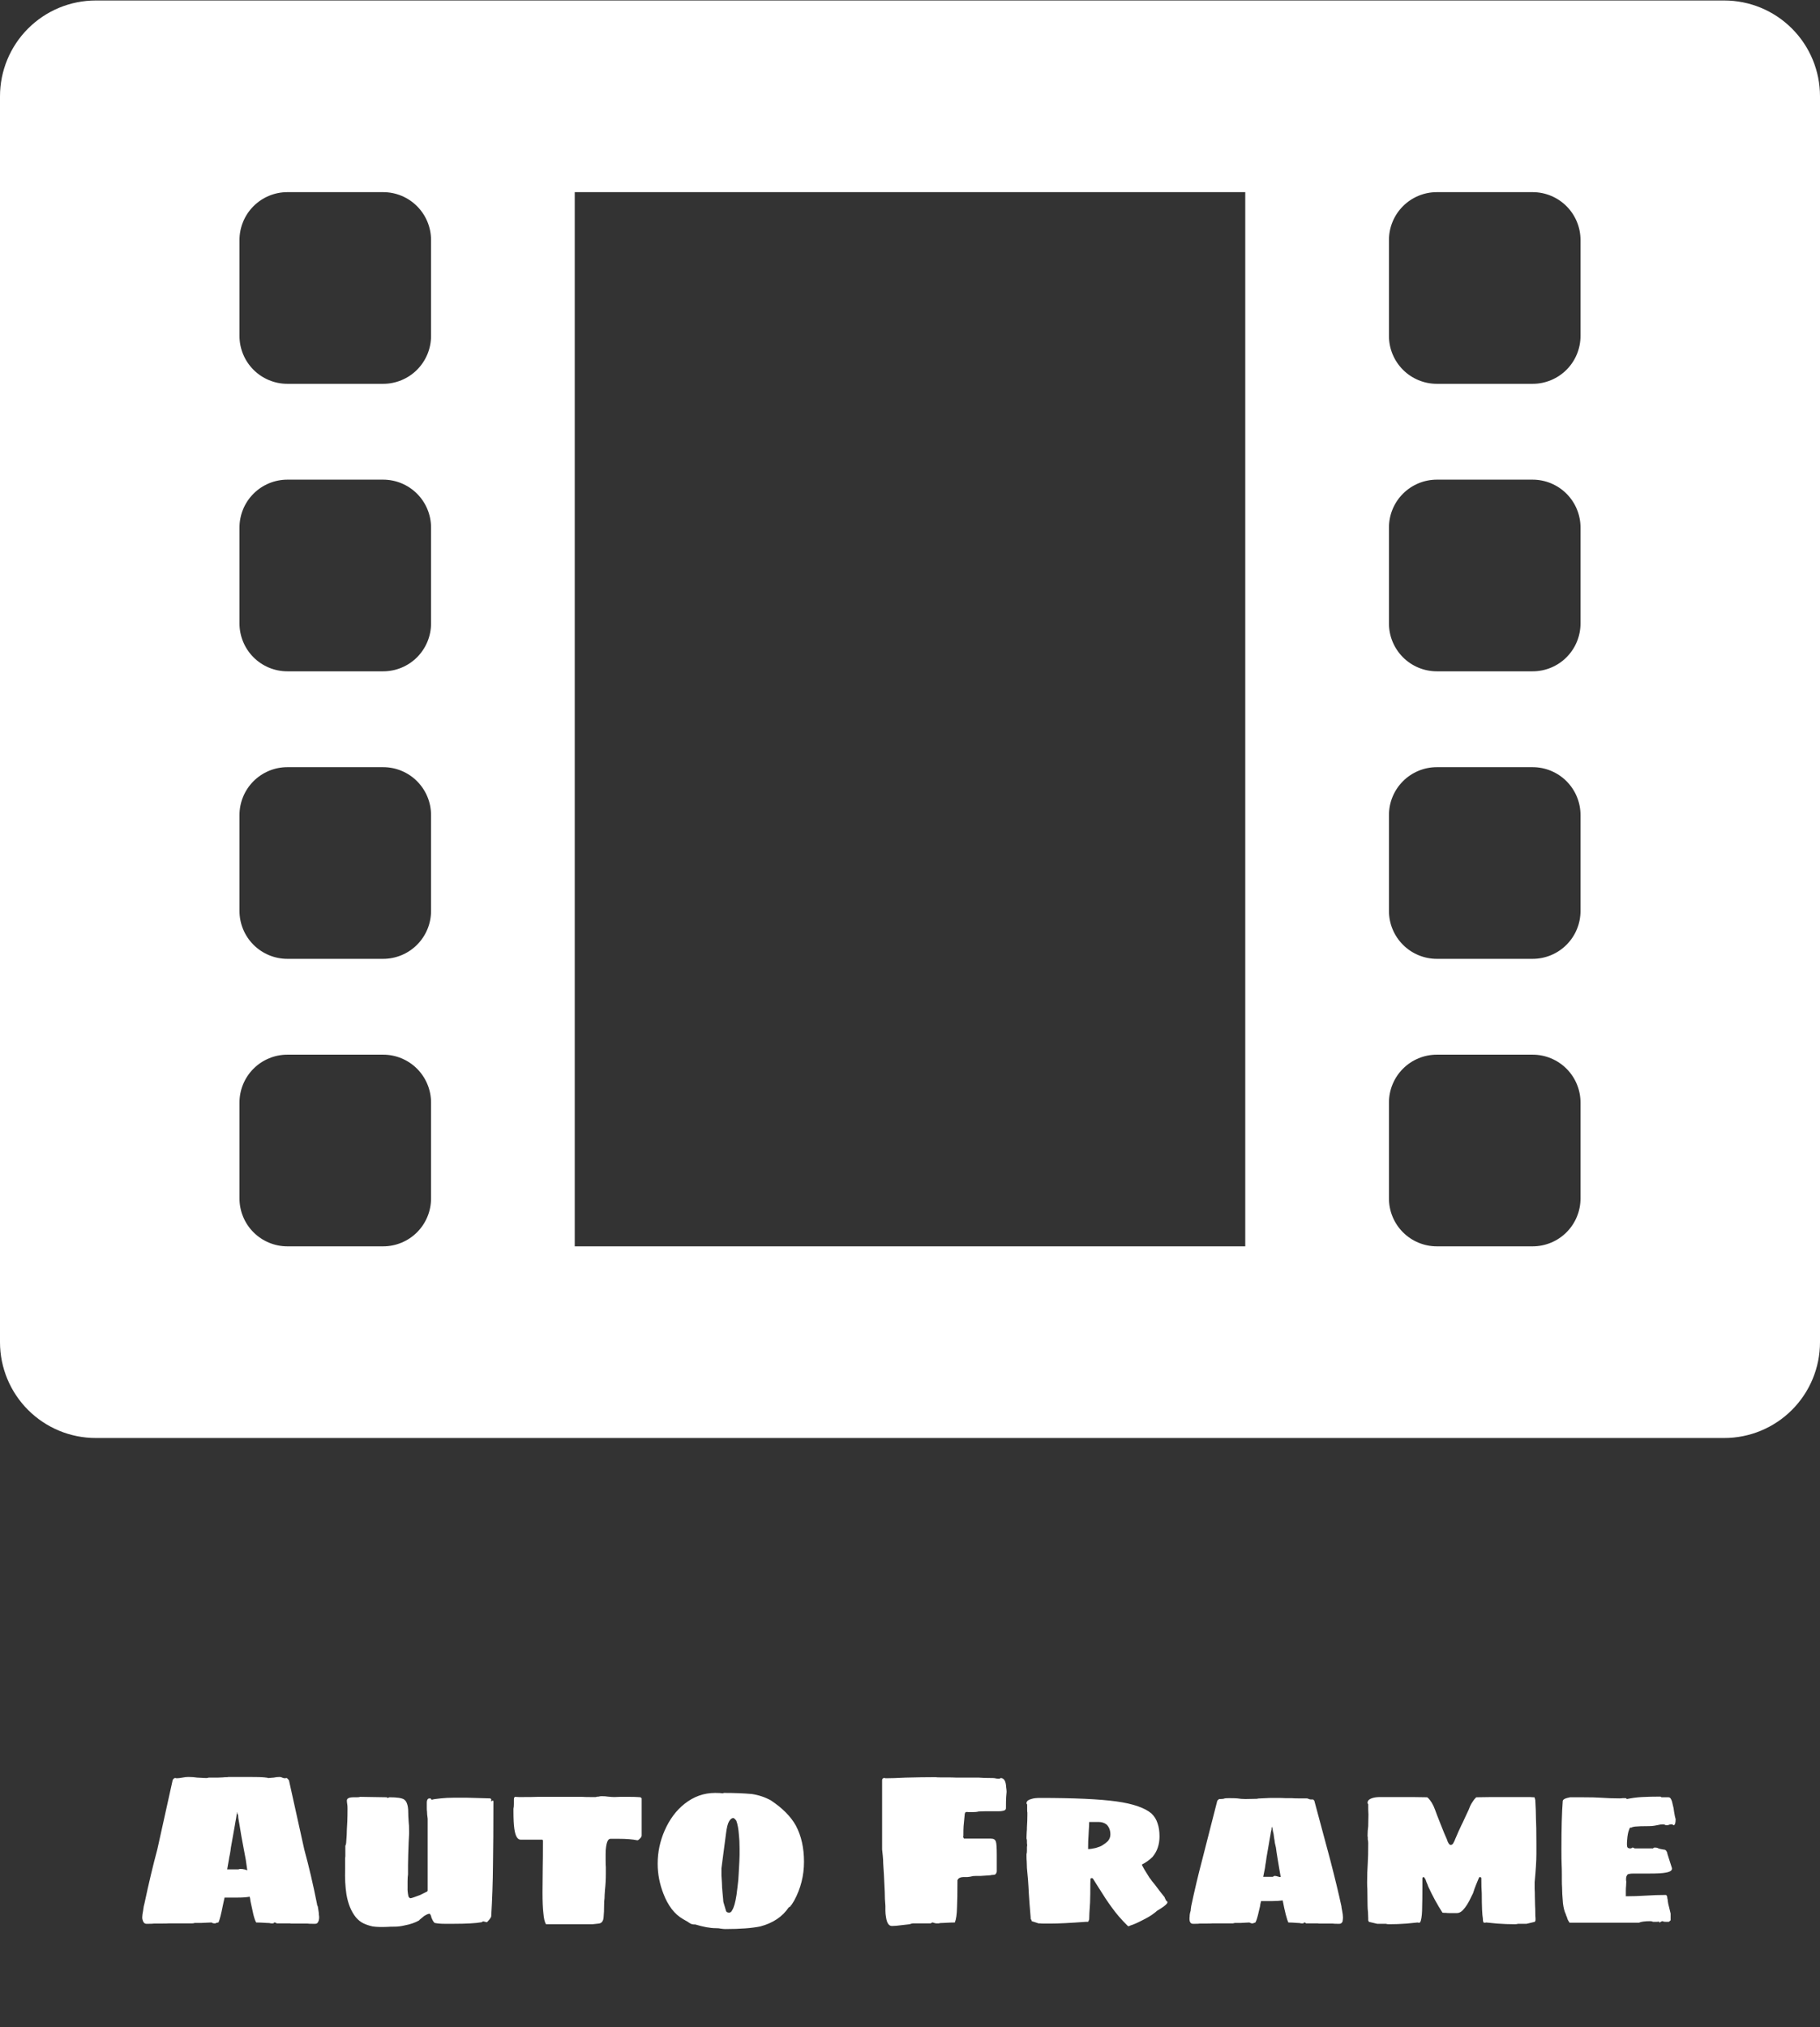 <svg width="300" height="334" viewBox="0 0 300 334" fill="none" xmlns="http://www.w3.org/2000/svg">
<rect x="0" y="0" width="300" height="334" fill="#333333" stroke="none"/>
<path fill-rule="evenodd" clip-rule="evenodd" d="M15.79 0.079C11.602 0.079 7.586 1.742 4.625 4.704C1.664 7.665 0 11.681 0 15.868V221.132C0 225.319 1.664 229.335 4.625 232.296C7.586 235.258 11.602 236.921 15.79 236.921H284.211C288.398 236.921 292.414 235.258 295.375 232.296C298.336 229.335 300 225.319 300 221.132V15.868C300 11.681 298.336 7.665 295.375 4.704C292.414 1.742 288.398 0.079 284.211 0.079H15.79ZM236.842 31.658H252.632C254.725 31.658 256.733 32.49 258.214 33.97C259.695 35.451 260.526 37.459 260.526 39.553V55.342C260.526 57.436 259.695 59.444 258.214 60.925C256.733 62.405 254.725 63.237 252.632 63.237H236.842C234.748 63.237 232.74 62.405 231.26 60.925C229.779 59.444 228.947 57.436 228.947 55.342V39.553C228.947 37.459 229.779 35.451 231.26 33.97C232.74 32.49 234.748 31.658 236.842 31.658ZM252.632 79.026H236.842C234.748 79.026 232.74 79.858 231.26 81.339C229.779 82.819 228.947 84.827 228.947 86.921V102.711C228.947 104.804 229.779 106.812 231.26 108.293C232.74 109.774 234.748 110.605 236.842 110.605H252.632C254.725 110.605 256.733 109.774 258.214 108.293C259.695 106.812 260.526 104.804 260.526 102.711V86.921C260.526 84.827 259.695 82.819 258.214 81.339C256.733 79.858 254.725 79.026 252.632 79.026ZM236.842 126.395H252.632C254.725 126.395 256.733 127.227 258.214 128.707C259.695 130.188 260.526 132.196 260.526 134.289V150.079C260.526 152.173 259.695 154.181 258.214 155.661C256.733 157.142 254.725 157.974 252.632 157.974H236.842C234.748 157.974 232.74 157.142 231.26 155.661C229.779 154.181 228.947 152.173 228.947 150.079V134.289C228.947 132.196 229.779 130.188 231.26 128.707C232.74 127.227 234.748 126.395 236.842 126.395ZM252.632 173.763H236.842C234.748 173.763 232.74 174.595 231.26 176.075C229.779 177.556 228.947 179.564 228.947 181.658V197.447C228.947 199.541 229.779 201.549 231.26 203.03C232.74 204.51 234.748 205.342 236.842 205.342H252.632C254.725 205.342 256.733 204.51 258.214 203.03C259.695 201.549 260.526 199.541 260.526 197.447V181.658C260.526 179.564 259.695 177.556 258.214 176.075C256.733 174.595 254.725 173.763 252.632 173.763ZM47.368 31.658H63.158C65.252 31.658 67.26 32.49 68.74 33.97C70.221 35.451 71.053 37.459 71.053 39.553V55.342C71.053 57.436 70.221 59.444 68.74 60.925C67.26 62.405 65.252 63.237 63.158 63.237H47.368C45.275 63.237 43.267 62.405 41.786 60.925C40.306 59.444 39.474 57.436 39.474 55.342V39.553C39.474 37.459 40.306 35.451 41.786 33.97C43.267 32.49 45.275 31.658 47.368 31.658ZM63.158 79.026H47.368C45.275 79.026 43.267 79.858 41.786 81.339C40.306 82.819 39.474 84.827 39.474 86.921V102.711C39.474 104.804 40.306 106.812 41.786 108.293C43.267 109.774 45.275 110.605 47.368 110.605H63.158C65.252 110.605 67.26 109.774 68.74 108.293C70.221 106.812 71.053 104.804 71.053 102.711V86.921C71.053 84.827 70.221 82.819 68.74 81.339C67.26 79.858 65.252 79.026 63.158 79.026ZM47.368 126.395H63.158C65.252 126.395 67.26 127.227 68.74 128.707C70.221 130.188 71.053 132.196 71.053 134.289V150.079C71.053 152.173 70.221 154.181 68.74 155.661C67.26 157.142 65.252 157.974 63.158 157.974H47.368C45.275 157.974 43.267 157.142 41.786 155.661C40.306 154.181 39.474 152.173 39.474 150.079V134.289C39.474 132.196 40.306 130.188 41.786 128.707C43.267 127.227 45.275 126.395 47.368 126.395ZM63.158 173.763H47.368C45.275 173.763 43.267 174.595 41.786 176.075C40.306 177.556 39.474 179.564 39.474 181.658V197.447C39.474 199.541 40.306 201.549 41.786 203.03C43.267 204.51 45.275 205.342 47.368 205.342H63.158C65.252 205.342 67.26 204.51 68.74 203.03C70.221 201.549 71.053 199.541 71.053 197.447V181.658C71.053 179.564 70.221 177.556 68.74 176.075C67.26 174.595 65.252 173.763 63.158 173.763ZM94.737 205.342V31.658H205.263V205.342H94.737Z" fill="white"/>
<path d="M24.128 316.957C23.816 316.957 23.6 316.717 23.48 316.237C23.456 316.165 23.444 316.045 23.444 315.877C23.444 315.637 23.492 315.277 23.588 314.797C23.636 314.485 23.672 314.245 23.696 314.077C23.744 313.885 23.78 313.741 23.804 313.645C24.524 310.261 25.232 307.285 25.928 304.717L28.448 293.341C28.448 293.293 28.484 293.221 28.556 293.125C28.628 293.029 28.712 292.969 28.808 292.945H28.988C28.988 292.969 29.024 292.981 29.096 292.981C29.384 292.981 29.708 292.945 30.068 292.873C30.428 292.801 30.752 292.765 31.04 292.765C31.568 292.765 32.06 292.801 32.516 292.873C32.732 292.873 32.972 292.885 33.236 292.909C33.5 292.933 33.776 292.945 34.064 292.945C34.16 292.945 34.268 292.921 34.388 292.873H35.036H35.864L36.728 292.837C36.896 292.813 37.1 292.801 37.34 292.801C37.532 292.801 37.628 292.789 37.628 292.765H38.204H39.428H40.94C42.284 292.765 43.172 292.789 43.604 292.837C43.676 292.837 43.772 292.849 43.892 292.873C44.036 292.873 44.12 292.897 44.144 292.945C44.312 292.945 44.48 292.933 44.648 292.909C44.816 292.885 44.972 292.873 45.116 292.873C45.452 292.801 45.776 292.765 46.088 292.765C46.232 292.765 46.376 292.801 46.52 292.873C46.664 292.945 46.82 292.981 46.988 292.981L47.168 292.945H47.276C47.348 292.993 47.42 293.065 47.492 293.161C47.588 293.233 47.636 293.293 47.636 293.341L50.156 304.717C50.924 307.525 51.62 310.501 52.244 313.645C52.244 313.789 52.292 313.945 52.388 314.113C52.412 314.281 52.448 314.509 52.496 314.797C52.544 315.085 52.568 315.325 52.568 315.517C52.592 315.613 52.604 315.745 52.604 315.913C52.604 316.249 52.532 316.525 52.388 316.741C52.292 316.885 52.148 316.957 51.956 316.957H51.488C51.128 316.957 50.852 316.945 50.66 316.921H49.724H48.824H48.104C47.912 316.921 47.816 316.909 47.816 316.885H45.548V316.813C45.452 316.765 45.332 316.741 45.188 316.741C45.188 316.741 45.176 316.753 45.152 316.777C45.152 316.777 45.14 316.789 45.116 316.813C45.116 316.861 45.092 316.885 45.044 316.885H44.936H44.648C44.528 316.837 44.288 316.813 43.928 316.813C43.208 316.765 42.644 316.741 42.236 316.741C42.092 316.525 41.936 316.093 41.768 315.445C41.624 314.797 41.468 314.077 41.3 313.285C41.252 312.901 41.204 312.637 41.156 312.493C40.652 312.589 39.992 312.637 39.176 312.637H38.06H37.016L36.764 313.789C36.452 315.373 36.2 316.357 36.008 316.741C35.912 316.741 35.792 316.765 35.648 316.813C35.6 316.837 35.552 316.861 35.504 316.885C35.48 316.885 35.468 316.885 35.468 316.885H35.324C35.18 316.885 35.072 316.861 35 316.813C34.952 316.765 34.892 316.741 34.82 316.741L33.2 316.813H32.624H32.084C31.988 316.861 31.868 316.885 31.724 316.885H31.58H28.268H27.944C27.68 316.909 27.14 316.921 26.324 316.921H25.388C25.196 316.945 24.92 316.957 24.56 316.957H24.128ZM40.76 308.137C40.592 306.961 40.508 306.373 40.508 306.373C40.436 306.037 40.316 305.401 40.148 304.465C40.1 304.225 39.98 303.577 39.788 302.521C39.596 301.369 39.5 300.793 39.5 300.793C39.428 300.313 39.356 299.893 39.284 299.533L39.248 299.065C39.176 298.945 39.14 298.837 39.14 298.741L39.104 298.525C39.08 298.573 39.068 298.645 39.068 298.741C39.068 298.837 39.044 298.897 38.996 298.921V299.065L38.924 299.533C38.9 299.701 38.864 299.893 38.816 300.109C38.792 300.301 38.756 300.517 38.708 300.757L38.528 301.765C38.264 303.277 38.108 304.153 38.06 304.393C38.036 304.657 37.976 305.053 37.88 305.581C37.832 305.749 37.784 306.001 37.736 306.337L37.448 307.993H39.284L39.536 307.921H39.608C39.896 307.921 40.112 307.945 40.256 307.993C40.352 307.993 40.436 308.017 40.508 308.065C40.604 308.089 40.688 308.113 40.76 308.137ZM63.871 317.461C62.911 317.509 62.095 317.485 61.423 317.389C60.871 317.269 60.367 317.101 59.911 316.885C59.455 316.669 59.035 316.333 58.651 315.877C57.883 314.917 57.367 313.657 57.103 312.097C56.911 310.825 56.839 309.433 56.887 307.921V306.337C56.887 306.121 56.899 305.953 56.923 305.833V305.113V304.465V304.105L57.031 303.853C57.031 303.829 57.031 303.793 57.031 303.745C57.055 303.697 57.067 303.613 57.067 303.493C57.139 302.629 57.175 301.933 57.175 301.405L57.247 300.073C57.271 299.473 57.283 298.777 57.283 297.985C57.283 297.673 57.271 297.457 57.247 297.337C57.199 297.049 57.175 296.821 57.175 296.653C57.175 296.293 57.547 296.113 58.291 296.113H58.795C59.083 296.113 59.275 296.089 59.371 296.041L63.763 296.113C63.763 296.113 63.775 296.137 63.799 296.185C63.847 296.209 63.883 296.221 63.907 296.221L64.195 296.113C65.443 296.113 66.247 296.233 66.607 296.473C66.847 296.641 67.015 296.893 67.111 297.229C67.231 297.565 67.291 298.021 67.291 298.597C67.291 298.981 67.315 299.509 67.363 300.181C67.411 300.517 67.435 301.045 67.435 301.765V302.125C67.387 302.821 67.339 303.961 67.291 305.545L67.255 307.273V308.821C67.207 309.109 67.183 309.493 67.183 309.973V310.513V311.053C67.159 311.389 67.207 311.857 67.327 312.457C67.447 312.649 67.555 312.745 67.651 312.745C67.795 312.745 68.335 312.565 69.271 312.205L70.135 311.773C70.375 311.677 70.495 311.581 70.495 311.485V299.641C70.423 299.137 70.387 298.741 70.387 298.453C70.363 298.333 70.351 298.153 70.351 297.913V297.373V297.013C70.351 296.725 70.411 296.521 70.531 296.401C70.579 296.329 70.699 296.293 70.891 296.293C70.939 296.293 70.987 296.317 71.035 296.365C71.083 296.389 71.107 296.425 71.107 296.473V296.545C71.347 296.449 71.863 296.365 72.655 296.293C73.303 296.221 74.023 296.185 74.815 296.185H75.715H76.291H76.975L80.755 296.293C80.803 296.293 80.839 296.305 80.863 296.329C80.911 296.353 80.935 296.377 80.935 296.401C80.959 296.401 80.971 296.413 80.971 296.437C80.971 296.461 80.971 296.473 80.971 296.473V296.653C80.947 296.653 80.935 296.689 80.935 296.761L81.115 296.725C81.139 296.677 81.175 296.653 81.223 296.653C81.295 296.653 81.331 296.713 81.331 296.833C81.331 301.033 81.307 304.525 81.259 307.309C81.235 310.069 81.139 312.865 80.971 315.697C80.971 315.817 80.875 315.997 80.683 316.237C80.587 316.357 80.503 316.453 80.431 316.525C80.407 316.573 80.371 316.609 80.323 316.633C80.275 316.657 80.239 316.681 80.215 316.705C80.191 316.681 80.107 316.657 79.963 316.633C79.819 316.585 79.699 316.561 79.603 316.561L79.495 316.633C79.447 316.681 79.399 316.705 79.351 316.705C78.391 316.873 76.879 316.957 74.815 316.957H73.231C72.631 316.957 72.103 316.909 71.647 316.813C71.479 316.693 71.299 316.393 71.107 315.913C71.083 315.745 71.035 315.601 70.963 315.481C70.915 315.361 70.855 315.301 70.783 315.301C70.591 315.301 70.291 315.433 69.883 315.697C69.835 315.745 69.763 315.805 69.667 315.877C69.595 315.925 69.523 315.985 69.451 316.057C69.259 316.201 69.127 316.321 69.055 316.417C68.407 316.777 67.639 317.041 66.751 317.209C66.151 317.353 65.599 317.425 65.095 317.425C64.543 317.425 64.135 317.437 63.871 317.461ZM95.904 317.029H94.248H92.376H90C89.784 316.693 89.64 316.081 89.568 315.193C89.472 314.401 89.424 313.249 89.424 311.737L89.46 307.777C89.484 306.817 89.496 305.293 89.496 303.205L89.388 303.097H85.824C85.296 303.097 84.948 302.497 84.78 301.297C84.684 300.649 84.636 299.701 84.636 298.453V297.985C84.684 297.817 84.708 297.553 84.708 297.193V296.473L84.744 296.185L84.888 296.041L85.536 296.077H86.256C87.312 296.077 88.116 296.065 88.668 296.041H91.008H91.656H92.88H94.428H95.976C96.288 296.065 96.732 296.077 97.308 296.077H98.208C98.304 296.029 98.46 296.005 98.676 296.005C98.844 295.957 99 295.933 99.144 295.933C99.6 295.933 99.948 295.957 100.188 296.005C100.668 296.053 101.028 296.077 101.268 296.077L102.204 296.041H103.608C104.328 296.041 104.82 296.053 105.084 296.077L105.588 296.113C105.612 296.137 105.648 296.173 105.696 296.221C105.744 296.245 105.768 296.269 105.768 296.293V302.413C105.768 302.557 105.684 302.713 105.516 302.881C105.372 303.049 105.228 303.157 105.084 303.205C104.292 303.037 103.26 302.953 101.988 302.953H100.62C100.26 302.953 100.02 303.409 99.9 304.321C99.852 304.585 99.828 304.969 99.828 305.473V306.553C99.828 307.033 99.84 307.393 99.864 307.633V308.641C99.864 309.625 99.816 310.537 99.72 311.377C99.672 312.001 99.648 312.457 99.648 312.745C99.6 313.033 99.576 313.429 99.576 313.933C99.576 314.653 99.552 315.253 99.504 315.733C99.48 316.477 99.204 316.873 98.676 316.921C98.1 316.993 97.764 317.029 97.668 317.029H95.904ZM119.567 317.821C119.375 317.821 119.111 317.797 118.775 317.749C118.607 317.701 118.343 317.677 117.983 317.677C117.071 317.677 115.943 317.473 114.599 317.065H114.347C114.179 317.065 113.999 317.017 113.807 316.921C113.759 316.873 113.699 316.837 113.627 316.813C113.555 316.765 113.471 316.705 113.375 316.633L112.619 316.201C111.899 315.793 111.263 315.229 110.711 314.509C110.159 313.765 109.715 312.949 109.379 312.061C108.731 310.429 108.407 308.761 108.407 307.057C108.407 305.161 108.791 303.337 109.559 301.585C110.375 299.737 111.467 298.273 112.835 297.193C114.347 295.993 116.027 295.393 117.875 295.393C118.451 295.393 118.895 295.417 119.207 295.465C119.207 295.417 119.243 295.393 119.315 295.393H119.423C121.103 295.393 122.603 295.453 123.923 295.573C125.051 295.741 126.095 296.089 127.055 296.617C128.975 297.889 130.355 299.281 131.195 300.793C132.083 302.473 132.527 304.453 132.527 306.733C132.527 309.013 131.987 311.149 130.907 313.141L130.547 313.717C130.451 313.861 130.391 313.933 130.367 313.933L130.259 314.113L130.007 314.257C128.975 315.793 127.415 316.837 125.327 317.389C123.935 317.677 122.015 317.821 119.567 317.821ZM120.179 315.121C120.395 315.121 120.563 314.989 120.683 314.725C120.971 314.293 121.211 313.453 121.403 312.205C121.427 311.989 121.487 311.509 121.583 310.765C121.679 310.021 121.739 309.325 121.763 308.677C121.859 307.045 121.907 306.037 121.907 305.653V304.825V304.537C121.907 303.673 121.871 302.929 121.799 302.305C121.727 301.321 121.583 300.541 121.367 299.965C121.151 299.677 120.983 299.533 120.863 299.533C120.623 299.533 120.395 299.713 120.179 300.073C119.963 300.433 119.795 301.093 119.675 302.053L118.919 307.813V308.533V309.001C118.991 310.009 119.027 310.669 119.027 310.981L119.099 311.845L119.207 312.997C119.207 313.189 119.231 313.357 119.279 313.501L119.675 314.833C119.699 314.929 119.759 315.001 119.855 315.049C119.975 315.097 120.083 315.121 120.179 315.121ZM147.024 317.317C146.52 317.317 146.196 316.849 146.052 315.913C145.98 315.505 145.944 315.133 145.944 314.797V314.005C145.872 313.213 145.836 312.445 145.836 311.701C145.74 309.493 145.656 307.933 145.584 307.021C145.584 306.613 145.56 306.181 145.512 305.725C145.464 305.245 145.428 304.909 145.404 304.717V293.341C145.404 293.125 145.488 292.993 145.656 292.945H145.872L145.98 292.981C146.82 292.981 147.924 292.945 149.292 292.873C151.116 292.825 152.64 292.801 153.864 292.801H154.224C154.368 292.825 154.608 292.837 154.944 292.837H155.592H155.952C156.672 292.837 157.236 292.849 157.644 292.873H161.352C161.808 292.921 162.552 292.945 163.584 292.945C163.776 292.945 163.92 292.957 164.016 292.981C164.208 293.029 164.424 293.053 164.664 293.053C164.76 293.053 164.856 293.017 164.952 292.945C165.504 292.945 165.804 293.449 165.852 294.457C165.9 294.793 165.924 295.045 165.924 295.213C165.924 295.357 165.9 295.645 165.852 296.077C165.828 296.461 165.816 297.073 165.816 297.913C165.816 298.177 165.588 298.333 165.132 298.381C165.012 298.405 164.808 298.417 164.52 298.417H164.016H162.396L161.316 298.453C161.076 298.525 160.704 298.561 160.2 298.561C159.696 298.561 159.408 298.549 159.336 298.525C159.264 298.549 159.204 298.573 159.156 298.597C159.132 298.621 159.108 298.633 159.084 298.633C159.084 298.681 159.072 298.729 159.048 298.777C159.024 298.825 159.012 298.897 159.012 298.993C158.988 299.161 158.928 299.785 158.832 300.865C158.808 301.177 158.796 301.729 158.796 302.521L158.76 302.593C158.76 302.689 158.808 302.797 158.904 302.917H163.224C163.512 302.917 163.716 302.953 163.836 303.025C163.98 303.097 164.088 303.229 164.16 303.421C164.256 303.709 164.304 304.453 164.304 305.653V307.381V308.353C164.256 308.569 164.184 308.713 164.088 308.785C164.016 308.857 163.908 308.893 163.764 308.893C163.572 308.893 163.392 308.917 163.224 308.965L161.604 309.073H160.884C160.524 309.073 160.284 309.097 160.164 309.145C159.996 309.193 159.768 309.229 159.48 309.253H158.976C158.592 309.253 158.328 309.301 158.184 309.397C158.064 309.421 157.944 309.541 157.824 309.757C157.824 311.941 157.8 313.429 157.752 314.221C157.728 315.373 157.608 316.213 157.392 316.741C156.96 316.741 156.336 316.765 155.52 316.813C155.136 316.813 154.884 316.837 154.764 316.885H154.404H154.332C154.236 316.885 154.164 316.873 154.116 316.849C154.068 316.825 154.02 316.813 153.972 316.813L153.864 316.777C153.864 316.753 153.816 316.741 153.72 316.741C153.696 316.741 153.648 316.753 153.576 316.777C153.528 316.801 153.48 316.837 153.432 316.885H150.444C150.42 316.909 150.36 316.921 150.264 316.921C150.192 316.945 150.084 316.981 149.94 317.029L147.744 317.281L147.024 317.317ZM185.908 317.317C184.852 316.285 183.952 315.241 183.208 314.185C182.68 313.489 181.864 312.253 180.76 310.477L180.148 309.505C180.124 309.481 180.1 309.469 180.076 309.469C180.076 309.445 180.076 309.433 180.076 309.433H179.896L179.752 309.505C179.728 309.817 179.716 310.657 179.716 312.025C179.716 312.913 179.668 313.957 179.572 315.157L179.536 316.237C179.44 316.501 179.38 316.633 179.356 316.633H179.104H178.996C176.356 316.825 174.436 316.921 173.236 316.921H172.696H172.012C171.748 316.921 171.556 316.909 171.436 316.885H171.184L170.068 316.525L169.996 316.273C169.948 316.273 169.912 316.225 169.888 316.129C169.888 316.033 169.888 315.961 169.888 315.913C169.816 314.905 169.756 314.173 169.708 313.717C169.611 312.421 169.552 311.473 169.528 310.873C169.48 310.297 169.456 309.925 169.456 309.757L169.276 307.777L169.24 306.697C169.216 306.481 169.204 306.181 169.204 305.797V305.473C169.252 305.353 169.276 305.161 169.276 304.897V304.285C169.3 304.189 169.312 304.081 169.312 303.961L169.276 303.673V303.313C169.276 303.145 169.252 303.013 169.204 302.917V302.701L169.24 301.801C169.264 301.633 169.276 301.381 169.276 301.045C169.324 300.325 169.348 299.641 169.348 298.993V298.633C169.324 298.561 169.312 298.405 169.312 298.165V297.661V297.301C169.24 297.229 169.204 297.157 169.204 297.085C169.204 296.749 169.504 296.509 170.104 296.365C170.416 296.269 170.86 296.221 171.436 296.221C177.052 296.221 181.252 296.413 184.036 296.797C186.772 297.181 188.692 297.841 189.796 298.777C190.276 299.233 190.612 299.773 190.804 300.397C191.02 300.997 191.128 301.717 191.128 302.557C191.128 303.901 190.744 305.029 189.976 305.941C189.472 306.445 188.884 306.865 188.212 307.201C188.356 307.561 188.776 308.281 189.472 309.361C189.616 309.529 189.748 309.709 189.868 309.901C190.012 310.093 190.18 310.297 190.372 310.513C190.828 311.137 191.356 311.821 191.956 312.565C191.98 312.661 192.076 312.865 192.244 313.177C192.364 313.225 192.424 313.285 192.424 313.357C192.448 313.405 192.436 313.477 192.388 313.573C192.196 313.861 191.632 314.281 190.696 314.833C190.576 314.953 190.432 315.073 190.264 315.193C189.784 315.577 189.124 315.973 188.284 316.381C187.516 316.789 186.856 317.077 186.304 317.245C186.088 317.365 185.956 317.389 185.908 317.317ZM179.356 304.645C179.668 304.645 180.088 304.585 180.616 304.465C181.12 304.321 181.48 304.177 181.696 304.033C182.056 303.817 182.368 303.577 182.632 303.313C182.896 303.001 183.028 302.641 183.028 302.233C183.028 301.561 182.824 301.021 182.416 300.613C182.056 300.325 181.612 300.181 181.084 300.181H179.536C179.536 300.493 179.512 300.985 179.464 301.657L179.428 302.413C179.38 302.893 179.356 303.637 179.356 304.645ZM196.636 316.957C196.18 316.957 196 316.549 196.096 315.733C196.096 315.445 196.156 315.121 196.276 314.761C196.276 314.593 196.288 314.461 196.312 314.365C196.336 314.245 196.348 314.149 196.348 314.077C196.9 311.461 197.512 308.881 198.184 306.337L200.632 296.761C200.632 296.713 200.668 296.653 200.74 296.581C200.812 296.509 200.884 296.449 200.956 296.401H201.208C201.496 296.401 201.724 296.365 201.892 296.293C202.036 296.269 202.288 296.257 202.648 296.257C203.224 296.257 203.656 296.269 203.944 296.293C204.376 296.365 204.82 296.401 205.276 296.401L207.148 296.365C207.34 296.317 207.568 296.293 207.832 296.293L209.416 296.221H210.604C211.06 296.221 211.504 296.233 211.936 296.257H212.944C213.184 296.281 213.532 296.293 213.988 296.293H215.355C215.428 296.293 215.5 296.305 215.572 296.329C215.644 296.353 215.704 296.377 215.752 296.401C215.848 296.449 215.968 296.473 216.112 296.473H216.436C216.604 296.593 216.688 296.713 216.688 296.833L219.244 306.337C220.036 309.385 220.66 311.965 221.116 314.077C221.116 314.197 221.152 314.425 221.224 314.761C221.32 315.241 221.368 315.625 221.368 315.913C221.368 316.081 221.344 316.309 221.296 316.597C221.176 316.837 221.008 316.957 220.792 316.957H220.396C220.084 316.957 219.844 316.945 219.676 316.921H218.884H218.128H217.516C217.348 316.921 217.252 316.909 217.228 316.885H215.248L215.212 316.813C215.164 316.765 215.092 316.741 214.996 316.741L214.888 316.813C214.888 316.861 214.864 316.885 214.816 316.885H214.708H214.456C214.336 316.837 214.12 316.813 213.808 316.813C213.232 316.765 212.752 316.741 212.367 316.741C212.104 316.189 211.792 314.977 211.432 313.105C210.928 313.177 210.352 313.213 209.704 313.213H208.768H207.868C207.772 313.573 207.712 313.873 207.688 314.113C207.664 314.233 207.568 314.641 207.4 315.337C207.232 316.033 207.076 316.501 206.932 316.741L206.716 316.813C206.644 316.837 206.584 316.861 206.536 316.885C206.488 316.885 206.464 316.885 206.464 316.885H206.392C206.248 316.885 206.152 316.861 206.104 316.813C206.008 316.765 205.948 316.741 205.924 316.741L204.556 316.813H203.548C203.428 316.837 203.332 316.861 203.26 316.885C203.188 316.885 203.14 316.885 203.116 316.885H200.236H199.948C199.732 316.909 199.288 316.921 198.616 316.921H197.752C197.608 316.945 197.38 316.957 197.068 316.957H196.636ZM211.108 309.253C210.964 308.437 210.88 307.957 210.856 307.813L210.568 306.085C210.52 305.749 210.472 305.449 210.424 305.185C210.376 304.897 210.34 304.633 210.316 304.393C210.244 304.105 210.184 303.841 210.136 303.601C210.112 303.337 210.076 303.097 210.028 302.881C210.004 302.737 209.98 302.557 209.956 302.341C209.932 302.101 209.896 301.933 209.848 301.837L209.776 301.405C209.776 301.309 209.752 301.225 209.704 301.153L209.668 300.937C209.62 301.081 209.596 301.153 209.596 301.153V301.297V301.405C209.596 301.429 209.584 301.477 209.56 301.549C209.536 301.597 209.512 301.693 209.488 301.837C209.464 301.957 209.44 302.113 209.416 302.305C209.392 302.473 209.356 302.665 209.308 302.881L209.056 304.357L208.768 306.013L208.66 306.805C208.612 306.997 208.564 307.309 208.516 307.741C208.3 308.821 208.204 309.313 208.228 309.217H209.812C209.836 309.193 209.872 309.169 209.92 309.145C209.968 309.097 210.004 309.073 210.028 309.073H210.136C210.256 309.073 210.352 309.085 210.424 309.109C210.52 309.133 210.604 309.157 210.676 309.181C210.82 309.229 210.964 309.253 211.108 309.253ZM228.95 317.029C228.734 317.029 228.566 317.005 228.446 316.957H227.798H227.258H227.006L225.638 316.633L225.53 316.381V316.021L225.494 315.049C225.446 314.617 225.422 314.245 225.422 313.933L225.386 311.197C225.362 310.933 225.35 310.573 225.35 310.117C225.35 309.013 225.386 307.945 225.458 306.913C225.506 306.241 225.53 305.161 225.53 303.673C225.53 303.433 225.506 303.229 225.458 303.061V302.701L225.422 302.485C225.422 301.933 225.458 301.393 225.53 300.865L225.566 298.957L225.53 298.093V297.265C225.458 297.193 225.422 297.109 225.422 297.013C225.422 296.653 225.71 296.389 226.286 296.221C226.622 296.125 227.042 296.077 227.546 296.077H232.802L235.25 296.113C235.25 296.113 235.262 296.125 235.286 296.149C235.334 296.173 235.382 296.209 235.43 296.257C235.622 296.449 235.814 296.701 236.006 297.013C236.222 297.373 236.402 297.757 236.546 298.165C236.714 298.645 237.038 299.485 237.518 300.685C237.902 301.669 238.226 302.449 238.49 303.025C238.682 303.649 238.898 303.961 239.138 303.961C239.354 303.961 239.522 303.805 239.642 303.493C239.69 303.445 239.762 303.289 239.858 303.025L240.434 301.693C240.482 301.597 240.65 301.237 240.938 300.613C241.01 300.493 241.214 300.061 241.55 299.317L242.09 298.165C242.138 298.021 242.21 297.841 242.306 297.625C242.402 297.409 242.51 297.205 242.63 297.013C242.87 296.629 243.062 296.377 243.206 296.257C243.254 296.161 243.326 296.113 243.422 296.113L245.87 296.077H251.09H251.522H251.846H252.278C252.374 296.101 252.59 296.113 252.926 296.113C252.95 296.113 252.998 296.269 253.07 296.581C253.142 297.805 253.178 298.789 253.178 299.533C253.226 300.445 253.25 301.825 253.25 303.673V305.473C253.25 306.553 253.154 308.101 252.962 310.117V311.197C252.986 311.509 252.998 311.941 252.998 312.493L253.034 314.005C253.058 314.293 253.07 314.677 253.07 315.157C253.07 315.589 253.082 315.877 253.106 316.021V316.381L252.998 316.633L251.63 316.957H251.342H250.838H250.226C250.082 317.005 249.902 317.029 249.686 317.029C248.75 317.029 247.79 316.993 246.806 316.921C245.822 316.825 245.21 316.765 244.97 316.741L244.826 316.777H244.646C244.502 316.777 244.43 316.549 244.43 316.093C244.31 315.469 244.25 314.089 244.25 311.953C244.202 311.353 244.178 310.537 244.178 309.505C244.178 309.337 244.094 309.253 243.926 309.253C243.854 309.253 243.782 309.349 243.71 309.541C243.35 310.405 243.134 310.945 243.062 311.161L242.81 311.917L242.522 312.493C242.09 313.453 241.622 314.197 241.118 314.725C240.806 315.037 240.482 315.193 240.146 315.193H239.678H239.03C238.718 315.193 238.49 315.181 238.346 315.157C238.082 315.157 237.89 315.145 237.77 315.121C236.93 313.825 236.15 312.397 235.43 310.837C235.334 310.549 235.238 310.309 235.142 310.117C235.07 309.925 235.01 309.757 234.962 309.613C234.794 309.373 234.71 309.253 234.71 309.253C234.542 309.253 234.458 309.337 234.458 309.505V310.945C234.458 312.409 234.446 313.465 234.422 314.113C234.422 315.145 234.35 315.913 234.206 316.417C234.182 316.513 234.146 316.597 234.098 316.669C234.074 316.741 234.038 316.777 233.99 316.777H233.81L233.666 316.741C233.45 316.765 232.85 316.825 231.866 316.921C230.906 316.993 229.934 317.029 228.95 317.029ZM258.745 316.777C258.697 316.777 258.661 316.729 258.637 316.633C258.469 316.417 258.349 316.153 258.277 315.841C258.205 315.721 258.145 315.565 258.097 315.373C257.881 314.941 257.725 314.341 257.629 313.573C257.533 312.469 257.485 311.593 257.485 310.945C257.461 310.657 257.449 310.261 257.449 309.757V308.893C257.449 308.173 257.437 307.609 257.413 307.201C257.389 306.769 257.377 305.917 257.377 304.645C257.377 301.237 257.449 298.609 257.593 296.761C257.593 296.473 258.001 296.257 258.817 296.113H259.897H260.797C262.165 296.113 263.185 296.137 263.857 296.185C264.865 296.257 265.885 296.293 266.917 296.293C267.157 296.293 267.337 296.281 267.457 296.257H267.997L268.177 296.401C268.969 296.233 269.785 296.125 270.625 296.077C271.465 296.029 272.485 296.005 273.685 296.005C273.733 296.005 273.793 296.041 273.865 296.113H275.017C275.209 296.113 275.353 296.221 275.449 296.437C275.569 296.653 275.665 296.965 275.737 297.373C275.833 297.685 275.905 298.069 275.953 298.525C276.049 299.125 276.133 299.521 276.205 299.713C276.205 300.385 276.085 300.721 275.845 300.721C275.821 300.721 275.785 300.685 275.737 300.613L275.593 300.577C275.473 300.553 275.341 300.565 275.197 300.613C275.053 300.685 274.897 300.721 274.729 300.721C274.585 300.721 274.465 300.685 274.369 300.613C274.321 300.589 274.213 300.577 274.045 300.577C273.829 300.577 273.577 300.613 273.289 300.685C273.193 300.709 273.001 300.745 272.713 300.793C272.449 300.841 272.137 300.865 271.777 300.865C270.745 300.865 270.001 300.889 269.545 300.937C269.281 300.961 269.029 301.033 268.789 301.153V301.081C268.693 301.081 268.609 301.201 268.537 301.441C268.369 301.849 268.261 302.413 268.213 303.133C268.189 303.349 268.177 303.589 268.177 303.853C268.177 304.117 268.213 304.297 268.285 304.393C268.381 304.489 268.525 304.537 268.717 304.537C268.861 304.537 268.981 304.489 269.077 304.393C269.125 304.393 269.185 304.405 269.257 304.429C269.329 304.453 269.389 304.489 269.437 304.537H272.497C272.521 304.489 272.557 304.453 272.605 304.429C272.653 304.405 272.701 304.393 272.749 304.393C272.989 304.393 273.169 304.429 273.289 304.501C273.433 304.573 273.721 304.645 274.153 304.717C274.393 304.717 274.561 304.789 274.657 304.933C274.777 305.101 274.837 305.257 274.837 305.401L275.593 307.777C275.665 308.161 275.305 308.413 274.513 308.533C274.057 308.629 273.181 308.677 271.885 308.677H270.337H269.257C268.921 308.677 268.669 308.701 268.501 308.749C268.333 308.773 268.225 308.857 268.177 309.001C268.081 309.121 268.033 309.313 268.033 309.577V309.721C268.033 309.841 268.045 309.925 268.069 309.973L268.033 310.765C268.009 310.933 267.997 311.185 267.997 311.521V311.881V312.205V312.421C269.077 312.421 270.181 312.385 271.309 312.313C272.413 312.241 273.505 312.205 274.585 312.205C274.657 312.205 274.717 312.265 274.765 312.385C274.813 312.481 274.837 312.601 274.837 312.745C274.885 312.889 274.909 313.045 274.909 313.213C274.957 313.573 275.029 313.909 275.125 314.221L275.377 315.265V315.985V316.093V316.381L275.089 316.633H274.837H274.729C274.465 316.633 274.297 316.621 274.225 316.597C274.153 316.549 274.069 316.525 273.973 316.525C273.925 316.549 273.853 316.585 273.757 316.633C273.661 316.681 273.577 316.729 273.505 316.777V316.597L273.073 316.633H272.533C272.437 316.633 272.365 316.609 272.317 316.561L272.029 316.525C271.141 316.525 270.517 316.609 270.157 316.777H258.745Z" fill="white"/>
</svg>
